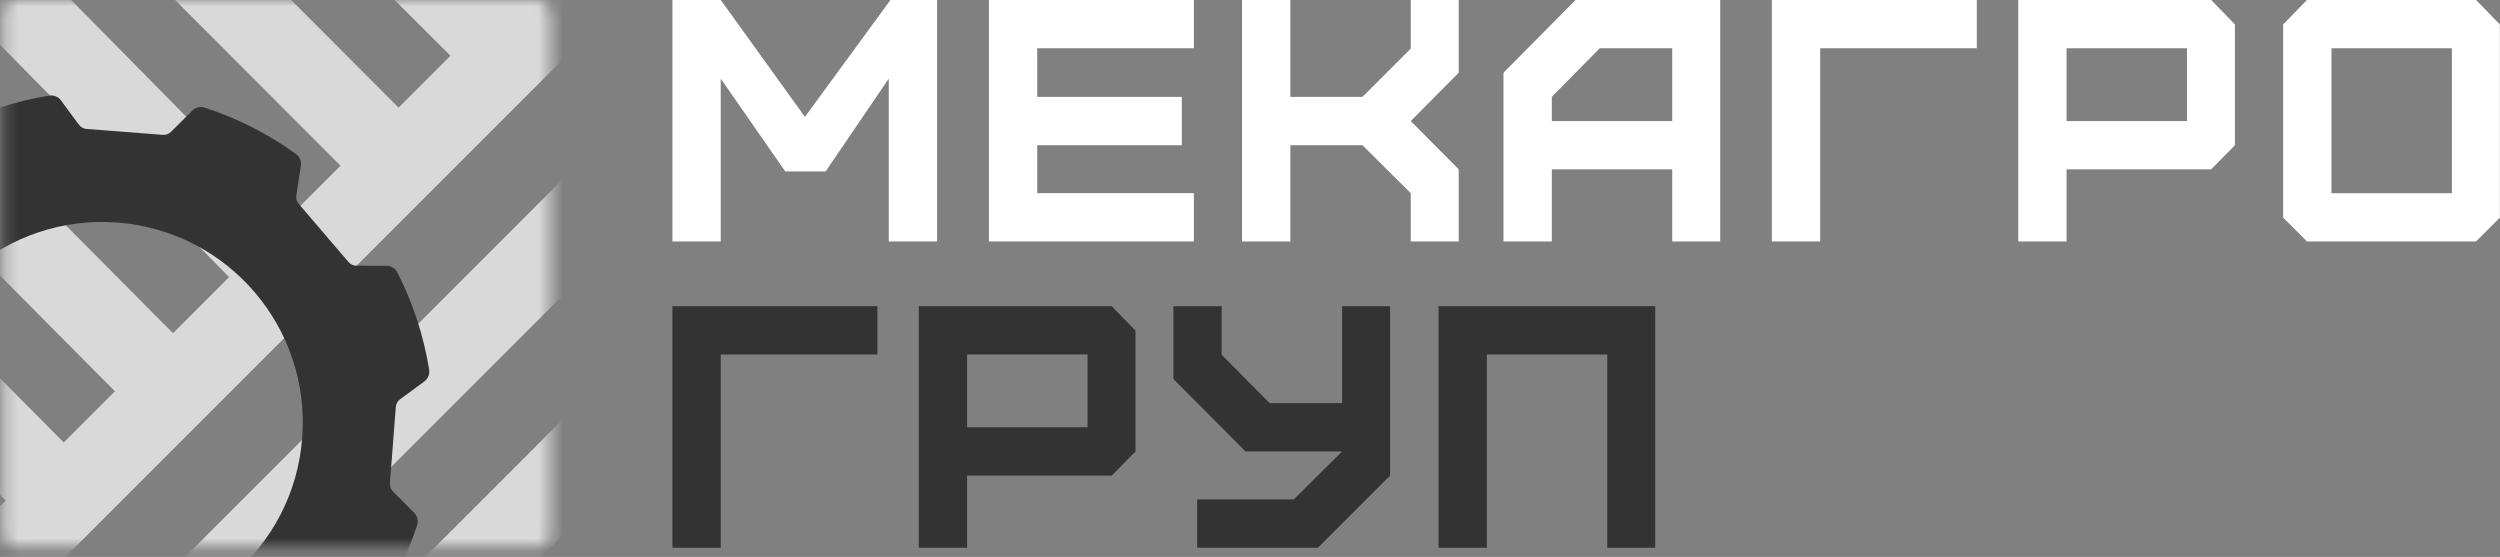 <svg width="202" height="45" viewBox="0 0 202 45" fill="none" xmlns="http://www.w3.org/2000/svg">
<rect x="0" y="0" width="202" height="45" fill="#808080" stroke="none"/>
<mask id="mask0_276_754" style="mask-type:alpha" maskUnits="userSpaceOnUse" x="0" y="-1" width="45" height="46">
<rect x="0.268" y="-0.005" width="44.215" height="44.215" rx="1" fill="#6BCD85"/>
</mask>
<g mask="url(#mask0_276_754)">
<path fill-rule="evenodd" clip-rule="evenodd" d="M36.4 4.503L12.444 -19.372L17.128 -24.072L41.092 -0.189L45.779 -4.876L50.472 -0.184L-11.503 61.791L-16.196 57.098L0.459 40.444L-23.047 16.775L-18.338 12.099L5.151 35.752L9.286 31.617L-14.328 7.84L-9.619 3.164L13.978 26.925L18.512 22.39L-4.75 -1.196L-0.025 -5.856L23.205 17.698L27.515 13.388L3.719 -10.442L8.415 -15.131L32.207 8.696L36.4 4.503ZM60.804 8.535L-1.171 70.51L-5.863 65.817L56.112 3.843L60.804 8.535ZM72.184 16.555L10.209 78.53L5.517 73.838L67.492 11.863L72.184 16.555Z" fill="white" fill-opacity="0.7"/>
<path fill-rule="evenodd" clip-rule="evenodd" d="M31.747 39.708L33.463 41.435C33.722 41.695 33.819 42.076 33.705 42.425C32.836 45.106 31.558 47.59 29.951 49.812C29.736 50.109 29.371 50.256 29.008 50.2L26.605 49.833C26.362 49.796 26.115 49.867 25.928 50.027L21.229 54.052C21.042 54.212 20.934 54.445 20.933 54.691L20.926 57.123C20.925 57.489 20.724 57.827 20.397 57.994C17.955 59.24 15.303 60.12 12.52 60.567C12.158 60.626 11.796 60.471 11.579 60.176L10.138 58.215C9.992 58.017 9.767 57.892 9.522 57.873L3.353 57.396C3.108 57.377 2.867 57.465 2.692 57.639L0.966 59.355C0.705 59.613 0.324 59.71 -0.025 59.597C-2.706 58.727 -5.19 57.45 -7.412 55.842C-7.709 55.627 -7.856 55.262 -7.8 54.9L-7.433 52.497C-7.396 52.254 -7.467 52.007 -7.627 51.82L-11.652 47.12C-11.812 46.933 -12.045 46.826 -12.291 46.825L-14.722 46.817C-15.089 46.816 -15.427 46.615 -15.594 46.288C-16.84 43.846 -17.72 41.194 -18.167 38.411C-18.226 38.049 -18.071 37.688 -17.776 37.47L-15.815 36.029C-15.617 35.884 -15.492 35.659 -15.473 35.414L-14.996 29.244C-14.977 28.999 -15.065 28.758 -15.239 28.584L-16.955 26.857C-17.213 26.597 -17.31 26.216 -17.197 25.867C-16.327 23.186 -15.05 20.701 -13.442 18.48C-13.227 18.182 -12.862 18.036 -12.5 18.091L-10.097 18.458C-9.854 18.495 -9.607 18.425 -9.42 18.265L-4.72 14.24C-4.533 14.08 -4.426 13.847 -4.425 13.601L-4.417 11.169C-4.416 10.802 -4.215 10.464 -3.888 10.298C-1.446 9.051 1.206 8.171 3.989 7.724C4.351 7.666 4.713 7.82 4.93 8.116L6.371 10.077C6.516 10.275 6.741 10.4 6.986 10.419L13.156 10.896C13.401 10.915 13.642 10.826 13.816 10.653L15.543 8.937C15.803 8.678 16.184 8.582 16.533 8.695C19.214 9.564 21.699 10.842 23.921 12.449C24.218 12.664 24.364 13.029 24.309 13.392L23.942 15.795C23.905 16.038 23.975 16.285 24.135 16.471L28.16 21.172C28.32 21.358 28.553 21.466 28.799 21.467L31.231 21.474C31.598 21.476 31.936 21.677 32.102 22.003C33.349 24.445 34.229 27.097 34.676 29.88C34.734 30.242 34.58 30.604 34.284 30.821L32.323 32.262C32.125 32.408 32 32.633 31.981 32.878L31.504 39.047C31.485 39.292 31.574 39.533 31.747 39.708ZM7.006 50.308C15.932 50.998 23.728 44.322 24.418 35.395C25.109 26.469 18.432 18.674 9.506 17.983C0.58 17.293 -7.216 23.97 -7.906 32.896C-8.596 41.822 -1.92 49.617 7.006 50.308Z" fill="#333333"/>
</g>
<path d="M58.235 19.511H54.332V-0.005H58.235L65.038 9.446L71.952 -0.005H75.716V19.511H71.813V6.352L66.711 13.851H63.449L58.235 6.352V19.511Z" fill="white"/>
<path d="M96.464 19.511H79.903V-0.005H96.464V3.898H83.806V7.829H95.488V11.733H83.806V15.608H96.464V19.511Z" fill="white"/>
<path d="M104.259 19.511H100.356V-0.005H104.259V7.829H110.086L113.989 3.926V-0.005H117.864V5.878L113.989 9.781L117.864 13.684V19.511H113.989V15.608L110.086 11.733H104.259V19.511Z" fill="white"/>
<path d="M125.386 9.781H135.116V3.898H129.261L125.386 7.829V9.781ZM125.386 19.511H121.482V5.878L127.309 -0.005H138.991V19.511H135.116V13.684H125.386V19.511Z" fill="white"/>
<path d="M147.07 19.511H143.167V-0.005H159.727V3.898H147.07V19.511Z" fill="white"/>
<path d="M166.978 9.781H176.708V3.898H166.978V9.781ZM166.978 19.511H163.075V-0.005H178.66L180.583 1.975V11.733L178.66 13.684H166.978V19.511Z" fill="white"/>
<path d="M188.383 15.608H198.113V3.898H188.383V15.608ZM200.065 19.511H186.404L184.48 17.587V1.975L186.404 -0.005H200.065L201.989 1.975V17.587L200.065 19.511Z" fill="white"/>
<path d="M58.235 44.255H54.332V24.739H70.893V28.642H58.235V44.255Z" fill="#333333"/>
<path d="M78.143 34.524H87.873V28.642H78.143V34.524ZM78.143 44.255H74.24V24.739H89.825L91.749 26.718V36.476L89.825 38.428H78.143V44.255Z" fill="#333333"/>
<path d="M96.733 44.255V40.351H104.539L108.442 36.476H100.636L94.809 30.621V24.739H98.712V28.67L102.588 32.573H108.442V24.739H112.318V38.428L106.491 44.255H96.733Z" fill="#333333"/>
<path d="M120.137 44.255H116.234V24.739H133.743V44.255H129.868V28.642H120.137V44.255Z" fill="#333333"/>
</svg>
